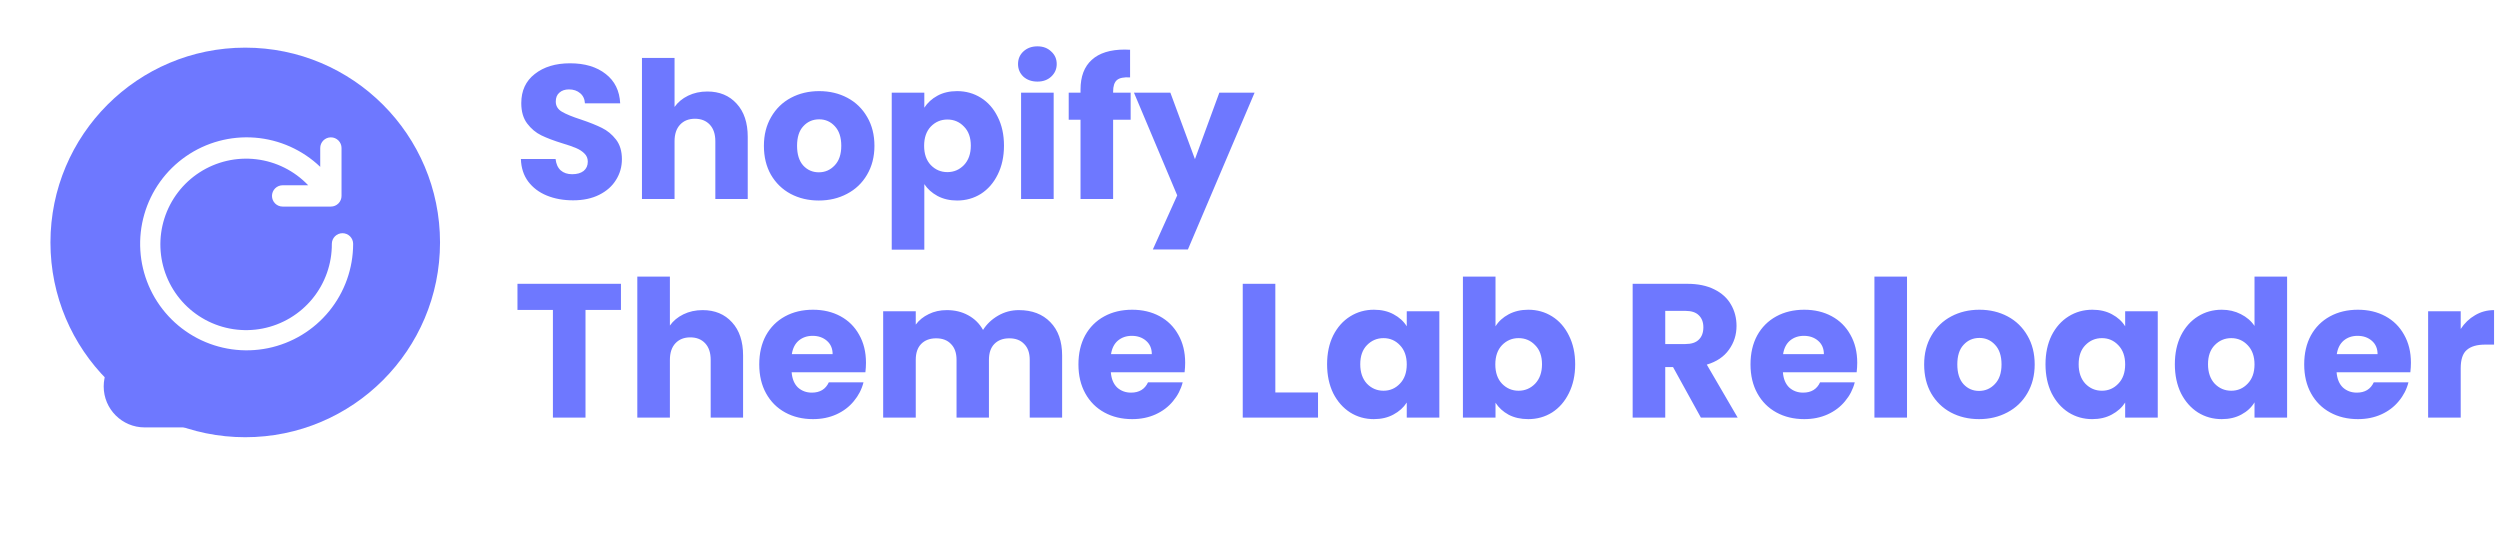 <svg width="892" height="190" viewBox="0 0 892 190" fill="none" xmlns="http://www.w3.org/2000/svg">
<path d="M204.488 71.476C200.997 71.476 197.869 70.909 195.104 69.776C192.339 68.643 190.117 66.965 188.44 64.744C186.808 62.523 185.947 59.848 185.856 56.72H198.232C198.413 58.488 199.025 59.848 200.068 60.8C201.111 61.707 202.471 62.16 204.148 62.16C205.871 62.16 207.231 61.775 208.228 61.004C209.225 60.188 209.724 59.077 209.724 57.672C209.724 56.493 209.316 55.519 208.5 54.748C207.729 53.977 206.755 53.343 205.576 52.844C204.443 52.345 202.811 51.779 200.68 51.144C197.597 50.192 195.081 49.24 193.132 48.288C191.183 47.336 189.505 45.931 188.1 44.072C186.695 42.213 185.992 39.788 185.992 36.796C185.992 32.353 187.601 28.885 190.82 26.392C194.039 23.853 198.232 22.584 203.4 22.584C208.659 22.584 212.897 23.853 216.116 26.392C219.335 28.885 221.057 32.376 221.284 36.864H208.704C208.613 35.323 208.047 34.121 207.004 33.26C205.961 32.353 204.624 31.9 202.992 31.9C201.587 31.9 200.453 32.285 199.592 33.056C198.731 33.781 198.3 34.847 198.3 36.252C198.3 37.793 199.025 38.995 200.476 39.856C201.927 40.717 204.193 41.647 207.276 42.644C210.359 43.687 212.852 44.684 214.756 45.636C216.705 46.588 218.383 47.971 219.788 49.784C221.193 51.597 221.896 53.932 221.896 56.788C221.896 59.508 221.193 61.979 219.788 64.2C218.428 66.421 216.433 68.189 213.804 69.504C211.175 70.819 208.069 71.476 204.488 71.476ZM252.376 32.648C256.728 32.648 260.219 34.099 262.848 37C265.477 39.856 266.792 43.8 266.792 48.832V71H255.232V50.396C255.232 47.857 254.575 45.885 253.26 44.48C251.945 43.075 250.177 42.372 247.956 42.372C245.735 42.372 243.967 43.075 242.652 44.48C241.337 45.885 240.68 47.857 240.68 50.396V71H229.052V20.68H240.68V38.156C241.859 36.479 243.468 35.141 245.508 34.144C247.548 33.147 249.837 32.648 252.376 32.648ZM292.144 71.544C288.427 71.544 285.072 70.751 282.08 69.164C279.134 67.577 276.799 65.311 275.076 62.364C273.399 59.417 272.56 55.972 272.56 52.028C272.56 48.129 273.422 44.707 275.144 41.76C276.867 38.768 279.224 36.479 282.216 34.892C285.208 33.305 288.563 32.512 292.28 32.512C295.998 32.512 299.352 33.305 302.344 34.892C305.336 36.479 307.694 38.768 309.416 41.76C311.139 44.707 312 48.129 312 52.028C312 55.927 311.116 59.372 309.348 62.364C307.626 65.311 305.246 67.577 302.208 69.164C299.216 70.751 295.862 71.544 292.144 71.544ZM292.144 61.48C294.366 61.48 296.247 60.664 297.788 59.032C299.375 57.4 300.168 55.065 300.168 52.028C300.168 48.991 299.398 46.656 297.856 45.024C296.36 43.392 294.502 42.576 292.28 42.576C290.014 42.576 288.132 43.392 286.636 45.024C285.14 46.611 284.392 48.945 284.392 52.028C284.392 55.065 285.118 57.4 286.568 59.032C288.064 60.664 289.923 61.48 292.144 61.48ZM329.797 38.428C330.93 36.66 332.494 35.232 334.489 34.144C336.484 33.056 338.818 32.512 341.493 32.512C344.621 32.512 347.454 33.305 349.993 34.892C352.532 36.479 354.526 38.745 355.977 41.692C357.473 44.639 358.221 48.061 358.221 51.96C358.221 55.859 357.473 59.304 355.977 62.296C354.526 65.243 352.532 67.532 349.993 69.164C347.454 70.751 344.621 71.544 341.493 71.544C338.864 71.544 336.529 71 334.489 69.912C332.494 68.824 330.93 67.419 329.797 65.696V89.088H318.169V33.056H329.797V38.428ZM346.389 51.96C346.389 49.059 345.573 46.792 343.941 45.16C342.354 43.483 340.382 42.644 338.025 42.644C335.713 42.644 333.741 43.483 332.109 45.16C330.522 46.837 329.729 49.127 329.729 52.028C329.729 54.929 330.522 57.219 332.109 58.896C333.741 60.573 335.713 61.412 338.025 61.412C340.337 61.412 342.309 60.573 343.941 58.896C345.573 57.173 346.389 54.861 346.389 51.96ZM370.169 29.112C368.129 29.112 366.452 28.523 365.137 27.344C363.868 26.12 363.233 24.624 363.233 22.856C363.233 21.043 363.868 19.547 365.137 18.368C366.452 17.144 368.129 16.532 370.169 16.532C372.164 16.532 373.796 17.144 375.065 18.368C376.38 19.547 377.037 21.043 377.037 22.856C377.037 24.624 376.38 26.12 375.065 27.344C373.796 28.523 372.164 29.112 370.169 29.112ZM375.949 33.056V71H364.321V33.056H375.949ZM403.416 42.712H397.16V71H385.532V42.712H381.316V33.056H385.532V31.968C385.532 27.299 386.869 23.763 389.544 21.36C392.219 18.912 396.14 17.688 401.308 17.688C402.169 17.688 402.804 17.711 403.212 17.756V27.616C400.991 27.48 399.427 27.797 398.52 28.568C397.613 29.339 397.16 30.721 397.16 32.716V33.056H403.416V42.712ZM447.64 33.056L423.84 89.02H411.328L420.032 69.708L404.596 33.056H417.584L426.356 56.788L435.06 33.056H447.64ZM221.556 101.264V110.58H208.908V149H197.28V110.58H184.632V101.264H221.556ZM250.716 110.648C255.068 110.648 258.558 112.099 261.188 115C263.817 117.856 265.132 121.8 265.132 126.832V149H253.572V128.396C253.572 125.857 252.914 123.885 251.6 122.48C250.285 121.075 248.517 120.372 246.296 120.372C244.074 120.372 242.306 121.075 240.992 122.48C239.677 123.885 239.02 125.857 239.02 128.396V149H227.392V98.68H239.02V116.156C240.198 114.479 241.808 113.141 243.848 112.144C245.888 111.147 248.177 110.648 250.716 110.648ZM308.98 129.416C308.98 130.504 308.912 131.637 308.776 132.816H282.46C282.641 135.173 283.389 136.987 284.704 138.256C286.064 139.48 287.719 140.092 289.668 140.092C292.569 140.092 294.587 138.868 295.72 136.42H308.096C307.461 138.913 306.305 141.157 304.628 143.152C302.996 145.147 300.933 146.711 298.44 147.844C295.947 148.977 293.159 149.544 290.076 149.544C286.359 149.544 283.049 148.751 280.148 147.164C277.247 145.577 274.98 143.311 273.348 140.364C271.716 137.417 270.9 133.972 270.9 130.028C270.9 126.084 271.693 122.639 273.28 119.692C274.912 116.745 277.179 114.479 280.08 112.892C282.981 111.305 286.313 110.512 290.076 110.512C293.748 110.512 297.012 111.283 299.868 112.824C302.724 114.365 304.945 116.564 306.532 119.42C308.164 122.276 308.98 125.608 308.98 129.416ZM297.08 126.356C297.08 124.361 296.4 122.775 295.04 121.596C293.68 120.417 291.98 119.828 289.94 119.828C287.991 119.828 286.336 120.395 284.976 121.528C283.661 122.661 282.845 124.271 282.528 126.356H297.08ZM363.53 110.648C368.245 110.648 371.985 112.076 374.75 114.932C377.561 117.788 378.966 121.755 378.966 126.832V149H367.406V128.396C367.406 125.948 366.749 124.067 365.434 122.752C364.165 121.392 362.397 120.712 360.13 120.712C357.864 120.712 356.073 121.392 354.758 122.752C353.489 124.067 352.854 125.948 352.854 128.396V149H341.294V128.396C341.294 125.948 340.637 124.067 339.322 122.752C338.053 121.392 336.285 120.712 334.018 120.712C331.752 120.712 329.961 121.392 328.646 122.752C327.377 124.067 326.742 125.948 326.742 128.396V149H315.114V111.056H326.742V115.816C327.921 114.229 329.462 112.983 331.366 112.076C333.27 111.124 335.424 110.648 337.826 110.648C340.682 110.648 343.221 111.26 345.442 112.484C347.709 113.708 349.477 115.453 350.746 117.72C352.061 115.635 353.852 113.935 356.118 112.62C358.385 111.305 360.856 110.648 363.53 110.648ZM422.867 129.416C422.867 130.504 422.799 131.637 422.663 132.816H396.347C396.528 135.173 397.276 136.987 398.591 138.256C399.951 139.48 401.605 140.092 403.555 140.092C406.456 140.092 408.473 138.868 409.607 136.42H421.983C421.348 138.913 420.192 141.157 418.515 143.152C416.883 145.147 414.82 146.711 412.327 147.844C409.833 148.977 407.045 149.544 403.963 149.544C400.245 149.544 396.936 148.751 394.035 147.164C391.133 145.577 388.867 143.311 387.235 140.364C385.603 137.417 384.787 133.972 384.787 130.028C384.787 126.084 385.58 122.639 387.167 119.692C388.799 116.745 391.065 114.479 393.967 112.892C396.868 111.305 400.2 110.512 403.963 110.512C407.635 110.512 410.899 111.283 413.755 112.824C416.611 114.365 418.832 116.564 420.419 119.42C422.051 122.276 422.867 125.608 422.867 129.416ZM410.967 126.356C410.967 124.361 410.287 122.775 408.927 121.596C407.567 120.417 405.867 119.828 403.827 119.828C401.877 119.828 400.223 120.395 398.863 121.528C397.548 122.661 396.732 124.271 396.415 126.356H410.967ZM455.039 140.024H470.271V149H443.411V101.264H455.039V140.024ZM473.506 129.96C473.506 126.061 474.231 122.639 475.682 119.692C477.178 116.745 479.195 114.479 481.734 112.892C484.272 111.305 487.106 110.512 490.234 110.512C492.908 110.512 495.243 111.056 497.238 112.144C499.278 113.232 500.842 114.66 501.93 116.428V111.056H513.558V149H501.93V143.628C500.796 145.396 499.21 146.824 497.17 147.912C495.175 149 492.84 149.544 490.166 149.544C487.083 149.544 484.272 148.751 481.734 147.164C479.195 145.532 477.178 143.243 475.682 140.296C474.231 137.304 473.506 133.859 473.506 129.96ZM501.93 130.028C501.93 127.127 501.114 124.837 499.482 123.16C497.895 121.483 495.946 120.644 493.634 120.644C491.322 120.644 489.35 121.483 487.718 123.16C486.131 124.792 485.338 127.059 485.338 129.96C485.338 132.861 486.131 135.173 487.718 136.896C489.35 138.573 491.322 139.412 493.634 139.412C495.946 139.412 497.895 138.573 499.482 136.896C501.114 135.219 501.93 132.929 501.93 130.028ZM533.598 116.428C534.686 114.66 536.25 113.232 538.29 112.144C540.33 111.056 542.665 110.512 545.294 110.512C548.422 110.512 551.255 111.305 553.794 112.892C556.333 114.479 558.327 116.745 559.778 119.692C561.274 122.639 562.022 126.061 562.022 129.96C562.022 133.859 561.274 137.304 559.778 140.296C558.327 143.243 556.333 145.532 553.794 147.164C551.255 148.751 548.422 149.544 545.294 149.544C542.619 149.544 540.285 149.023 538.29 147.98C536.295 146.892 534.731 145.464 533.598 143.696V149H521.97V98.68H533.598V116.428ZM550.19 129.96C550.19 127.059 549.374 124.792 547.742 123.16C546.155 121.483 544.183 120.644 541.826 120.644C539.514 120.644 537.542 121.483 535.91 123.16C534.323 124.837 533.53 127.127 533.53 130.028C533.53 132.929 534.323 135.219 535.91 136.896C537.542 138.573 539.514 139.412 541.826 139.412C544.138 139.412 546.11 138.573 547.742 136.896C549.374 135.173 550.19 132.861 550.19 129.96ZM606.876 149L596.948 130.98H594.16V149H582.532V101.264H602.048C605.811 101.264 609.007 101.921 611.636 103.236C614.311 104.551 616.306 106.364 617.62 108.676C618.935 110.943 619.592 113.481 619.592 116.292C619.592 119.465 618.686 122.299 616.872 124.792C615.104 127.285 612.475 129.053 608.984 130.096L620 149H606.876ZM594.16 122.752H601.368C603.499 122.752 605.086 122.231 606.128 121.188C607.216 120.145 607.76 118.672 607.76 116.768C607.76 114.955 607.216 113.527 606.128 112.484C605.086 111.441 603.499 110.92 601.368 110.92H594.16V122.752ZM662.66 129.416C662.66 130.504 662.592 131.637 662.456 132.816H636.14C636.321 135.173 637.069 136.987 638.384 138.256C639.744 139.48 641.398 140.092 643.348 140.092C646.249 140.092 648.266 138.868 649.4 136.42H661.776C661.141 138.913 659.985 141.157 658.308 143.152C656.676 145.147 654.613 146.711 652.12 147.844C649.626 148.977 646.838 149.544 643.756 149.544C640.038 149.544 636.729 148.751 633.828 147.164C630.926 145.577 628.66 143.311 627.028 140.364C625.396 137.417 624.58 133.972 624.58 130.028C624.58 126.084 625.373 122.639 626.96 119.692C628.592 116.745 630.858 114.479 633.76 112.892C636.661 111.305 639.993 110.512 643.756 110.512C647.428 110.512 650.692 111.283 653.548 112.824C656.404 114.365 658.625 116.564 660.212 119.42C661.844 122.276 662.66 125.608 662.66 129.416ZM650.76 126.356C650.76 124.361 650.08 122.775 648.72 121.596C647.36 120.417 645.66 119.828 643.62 119.828C641.67 119.828 640.016 120.395 638.656 121.528C637.341 122.661 636.525 124.271 636.208 126.356H650.76ZM680.422 98.68V149H668.794V98.68H680.422ZM706.121 149.544C702.403 149.544 699.049 148.751 696.057 147.164C693.11 145.577 690.775 143.311 689.053 140.364C687.375 137.417 686.537 133.972 686.537 130.028C686.537 126.129 687.398 122.707 689.121 119.76C690.843 116.768 693.201 114.479 696.193 112.892C699.185 111.305 702.539 110.512 706.257 110.512C709.974 110.512 713.329 111.305 716.321 112.892C719.313 114.479 721.67 116.768 723.393 119.76C725.115 122.707 725.977 126.129 725.977 130.028C725.977 133.927 725.093 137.372 723.325 140.364C721.602 143.311 719.222 145.577 716.185 147.164C713.193 148.751 709.838 149.544 706.121 149.544ZM706.121 139.48C708.342 139.48 710.223 138.664 711.765 137.032C713.351 135.4 714.145 133.065 714.145 130.028C714.145 126.991 713.374 124.656 711.833 123.024C710.337 121.392 708.478 120.576 706.257 120.576C703.99 120.576 702.109 121.392 700.613 123.024C699.117 124.611 698.369 126.945 698.369 130.028C698.369 133.065 699.094 135.4 700.545 137.032C702.041 138.664 703.899 139.48 706.121 139.48ZM729.834 129.96C729.834 126.061 730.559 122.639 732.01 119.692C733.506 116.745 735.523 114.479 738.062 112.892C740.6 111.305 743.434 110.512 746.562 110.512C749.236 110.512 751.571 111.056 753.566 112.144C755.606 113.232 757.17 114.66 758.258 116.428V111.056H769.886V149H758.258V143.628C757.124 145.396 755.538 146.824 753.498 147.912C751.503 149 749.168 149.544 746.494 149.544C743.411 149.544 740.6 148.751 738.062 147.164C735.523 145.532 733.506 143.243 732.01 140.296C730.559 137.304 729.834 133.859 729.834 129.96ZM758.258 130.028C758.258 127.127 757.442 124.837 755.81 123.16C754.223 121.483 752.274 120.644 749.962 120.644C747.65 120.644 745.678 121.483 744.046 123.16C742.459 124.792 741.666 127.059 741.666 129.96C741.666 132.861 742.459 135.173 744.046 136.896C745.678 138.573 747.65 139.412 749.962 139.412C752.274 139.412 754.223 138.573 755.81 136.896C757.442 135.219 758.258 132.929 758.258 130.028ZM775.986 129.96C775.986 126.061 776.711 122.639 778.162 119.692C779.658 116.745 781.675 114.479 784.214 112.892C786.753 111.305 789.586 110.512 792.714 110.512C795.207 110.512 797.474 111.033 799.514 112.076C801.599 113.119 803.231 114.524 804.41 116.292V98.68H816.038V149H804.41V143.56C803.322 145.373 801.758 146.824 799.718 147.912C797.723 149 795.389 149.544 792.714 149.544C789.586 149.544 786.753 148.751 784.214 147.164C781.675 145.532 779.658 143.243 778.162 140.296C776.711 137.304 775.986 133.859 775.986 129.96ZM804.41 130.028C804.41 127.127 803.594 124.837 801.962 123.16C800.375 121.483 798.426 120.644 796.114 120.644C793.802 120.644 791.83 121.483 790.198 123.16C788.611 124.792 787.818 127.059 787.818 129.96C787.818 132.861 788.611 135.173 790.198 136.896C791.83 138.573 793.802 139.412 796.114 139.412C798.426 139.412 800.375 138.573 801.962 136.896C803.594 135.219 804.41 132.929 804.41 130.028ZM860.218 129.416C860.218 130.504 860.15 131.637 860.014 132.816H833.698C833.88 135.173 834.628 136.987 835.942 138.256C837.302 139.48 838.957 140.092 840.906 140.092C843.808 140.092 845.825 138.868 846.958 136.42H859.334C858.7 138.913 857.544 141.157 855.866 143.152C854.234 145.147 852.172 146.711 849.678 147.844C847.185 148.977 844.397 149.544 841.314 149.544C837.597 149.544 834.288 148.751 831.386 147.164C828.485 145.577 826.218 143.311 824.586 140.364C822.954 137.417 822.138 133.972 822.138 130.028C822.138 126.084 822.932 122.639 824.518 119.692C826.15 116.745 828.417 114.479 831.318 112.892C834.22 111.305 837.552 110.512 841.314 110.512C844.986 110.512 848.25 111.283 851.106 112.824C853.962 114.365 856.184 116.564 857.77 119.42C859.402 122.276 860.218 125.608 860.218 129.416ZM848.318 126.356C848.318 124.361 847.638 122.775 846.278 121.596C844.918 120.417 843.218 119.828 841.178 119.828C839.229 119.828 837.574 120.395 836.214 121.528C834.9 122.661 834.084 124.271 833.766 126.356H848.318ZM877.981 117.38C879.341 115.295 881.041 113.663 883.081 112.484C885.121 111.26 887.387 110.648 889.881 110.648V122.956H886.685C883.783 122.956 881.607 123.591 880.157 124.86C878.706 126.084 877.981 128.26 877.981 131.388V149H866.353V111.056H877.981V117.38Z" fill="#6E78FF"/>
<g filter="url(#filter0_d)">
<path d="M37 122.887C37 115.312 42.789 108.992 50.336 108.33L94 104.5L121.441 101.852C122.146 101.784 122.845 101.662 123.531 101.487L130.605 99.686C138.407 97.698 145.244 105.266 142.478 112.827V112.827C141.839 114.574 140.725 116.109 139.262 117.259L128.528 125.692C127.844 126.23 127.117 126.711 126.354 127.13L111.101 135.519C108.739 136.819 106.086 137.5 103.39 137.5H51.613C43.542 137.5 37 130.958 37 122.887V122.887Z" fill="#6E78FF"/>
</g>
<circle cx="87.5" cy="86.5" r="69.5" fill="#6E78FF"/>
<path d="M122.2 83.206C121.192 83.206 120.226 83.606 119.513 84.319C118.8 85.031 118.4 85.998 118.4 87.005C118.445 94.123 116.007 101.034 111.505 106.547C107.004 112.06 100.721 115.831 93.738 117.21C86.755 118.589 79.51 117.49 73.25 114.102C66.991 110.715 62.108 105.25 59.444 98.65C56.78 92.049 56.501 84.727 58.655 77.943C60.809 71.159 65.261 65.338 71.245 61.484C77.228 57.629 84.369 55.982 91.436 56.826C98.504 57.669 105.056 60.951 109.964 66.106H100.844C99.836 66.106 98.87 66.506 98.157 67.219C97.444 67.931 97.044 68.898 97.044 69.906C97.044 70.913 97.444 71.88 98.157 72.593C98.87 73.305 99.836 73.706 100.844 73.706H118.058C119.066 73.706 120.032 73.305 120.745 72.593C121.458 71.88 121.858 70.913 121.858 69.906V52.806C121.858 51.798 121.458 50.831 120.745 50.119C120.032 49.406 119.066 49.006 118.058 49.006C117.05 49.006 116.084 49.406 115.371 50.119C114.658 50.831 114.258 51.798 114.258 52.806V59.532C107.93 53.482 99.707 49.803 90.979 49.117C82.252 48.431 73.555 50.779 66.359 55.765C59.163 60.75 53.909 68.068 51.485 76.48C49.062 84.893 49.617 93.884 53.057 101.934C56.498 109.984 62.613 116.599 70.368 120.661C78.123 124.724 87.042 125.984 95.619 124.228C104.196 122.473 111.904 117.81 117.439 111.028C122.975 104.246 125.999 95.76 126 87.005C126 85.998 125.6 85.031 124.887 84.319C124.174 83.606 123.208 83.206 122.2 83.206Z" fill="white"/>
<defs>
<filter id="filter0_d" x="7" y="84.364" width="166.104" height="98.136" filterUnits="userSpaceOnUse" color-interpolation-filters="sRGB">
<feFlood flood-opacity="0" result="BackgroundImageFix"/>
<feColorMatrix in="SourceAlpha" type="matrix" values="0 0 0 0 0 0 0 0 0 0 0 0 0 0 0 0 0 0 127 0"/>
<feOffset dy="15"/>
<feGaussianBlur stdDeviation="15"/>
<feColorMatrix type="matrix" values="0 0 0 0 0 0 0 0 0 0.084 0 0 0 0 1 0 0 0 0.4 0"/>
<feBlend mode="normal" in2="BackgroundImageFix" result="effect1_dropShadow"/>
<feBlend mode="normal" in="SourceGraphic" in2="effect1_dropShadow" result="shape"/>
</filter>
</defs>
</svg>
